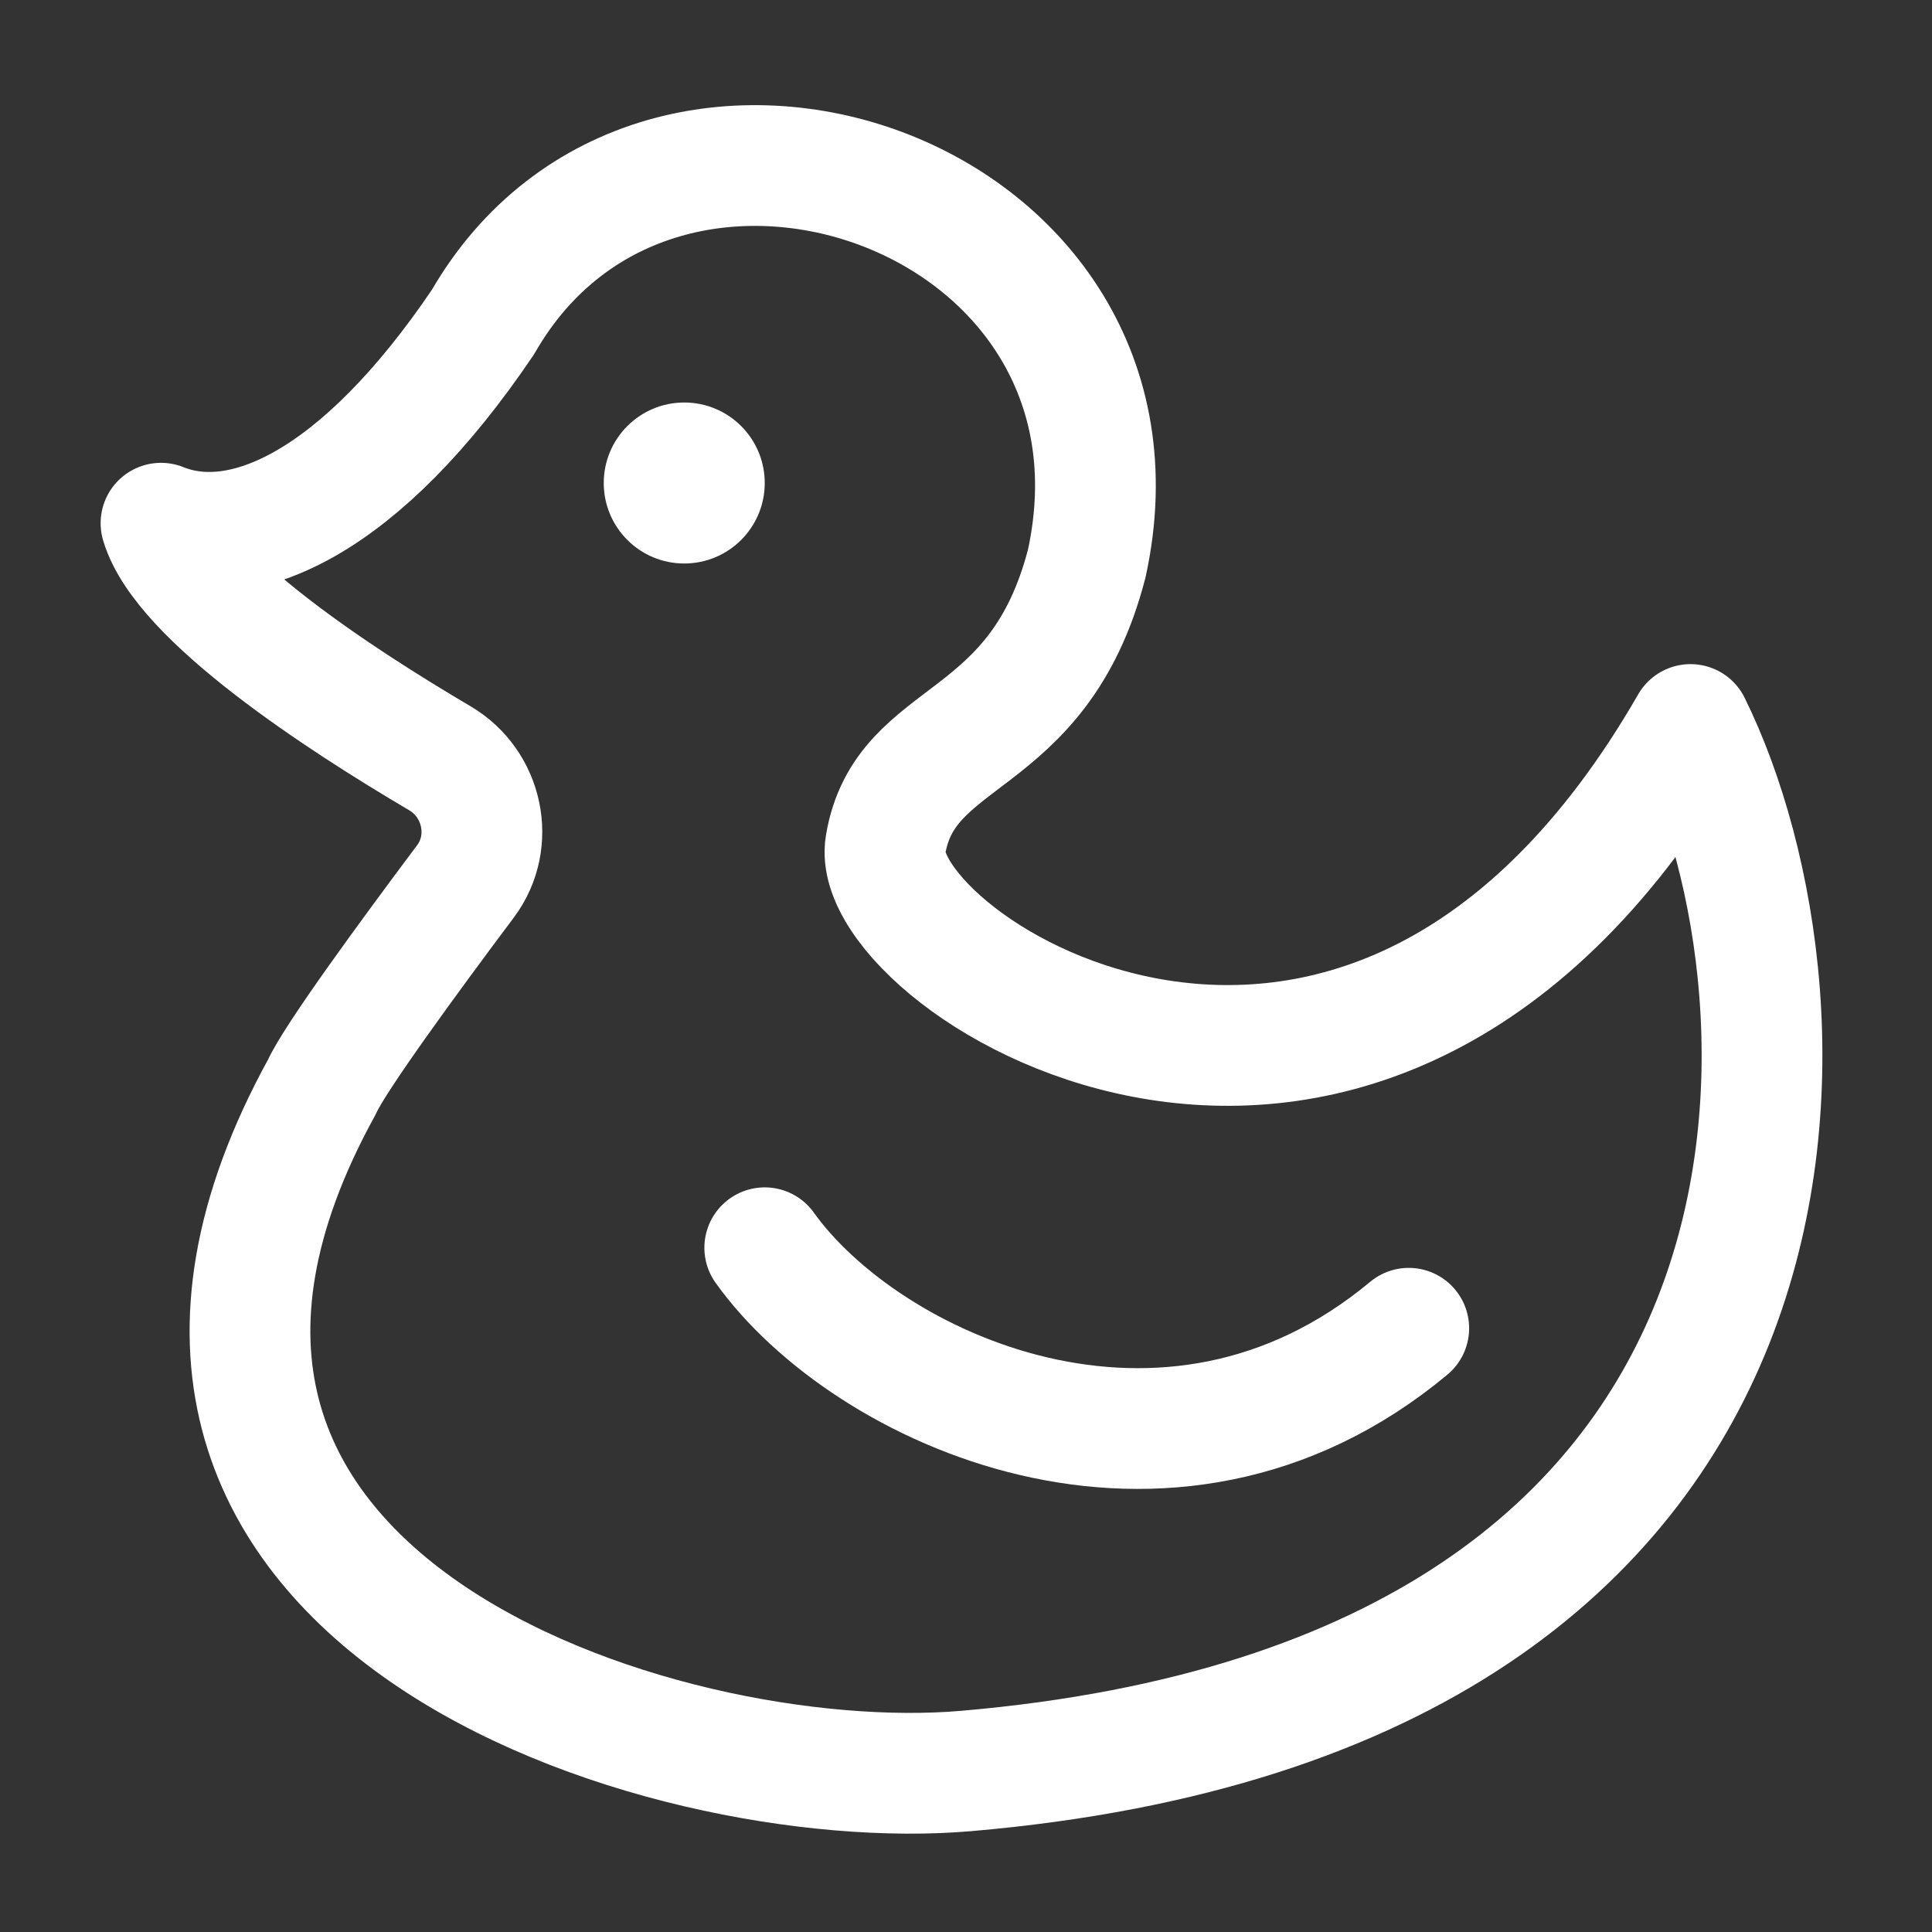 <?xml version="1.0" encoding="UTF-8"?><svg width="32" height="32" viewBox="0 0 48 48" fill="none" xmlns="http://www.w3.org/2000/svg"><rect x="0" y="0" width="48" height="48" fill="#333333" stroke="none"/><path d="M12 8C8.948 12.517 6.013 13.809 4 12.999C4.543 14.833 8.443 17.375 10.927 18.838C11.998 19.468 12.309 20.903 11.565 21.897C10.202 23.716 8.316 26.289 8 27C0.954 39.789 16.482 44.648 24 44C46.144 42.092 45.355 24.803 42 18C33.948 31.994 21.519 23.915 22 21C22.481 18.085 25.792 18.665 27 14C29.013 4.768 16.374 0.399 12 8Z" fill="none" stroke="#ffffff" stroke-width="3" stroke-linecap="round" stroke-linejoin="round"/><path d="M19 31C21.5 34.5 29 38 35 33" stroke="#ffffff" stroke-width="3" stroke-linecap="round" stroke-linejoin="round"/><circle cx="17" cy="12" r="2" fill="#ffffff"/></svg>